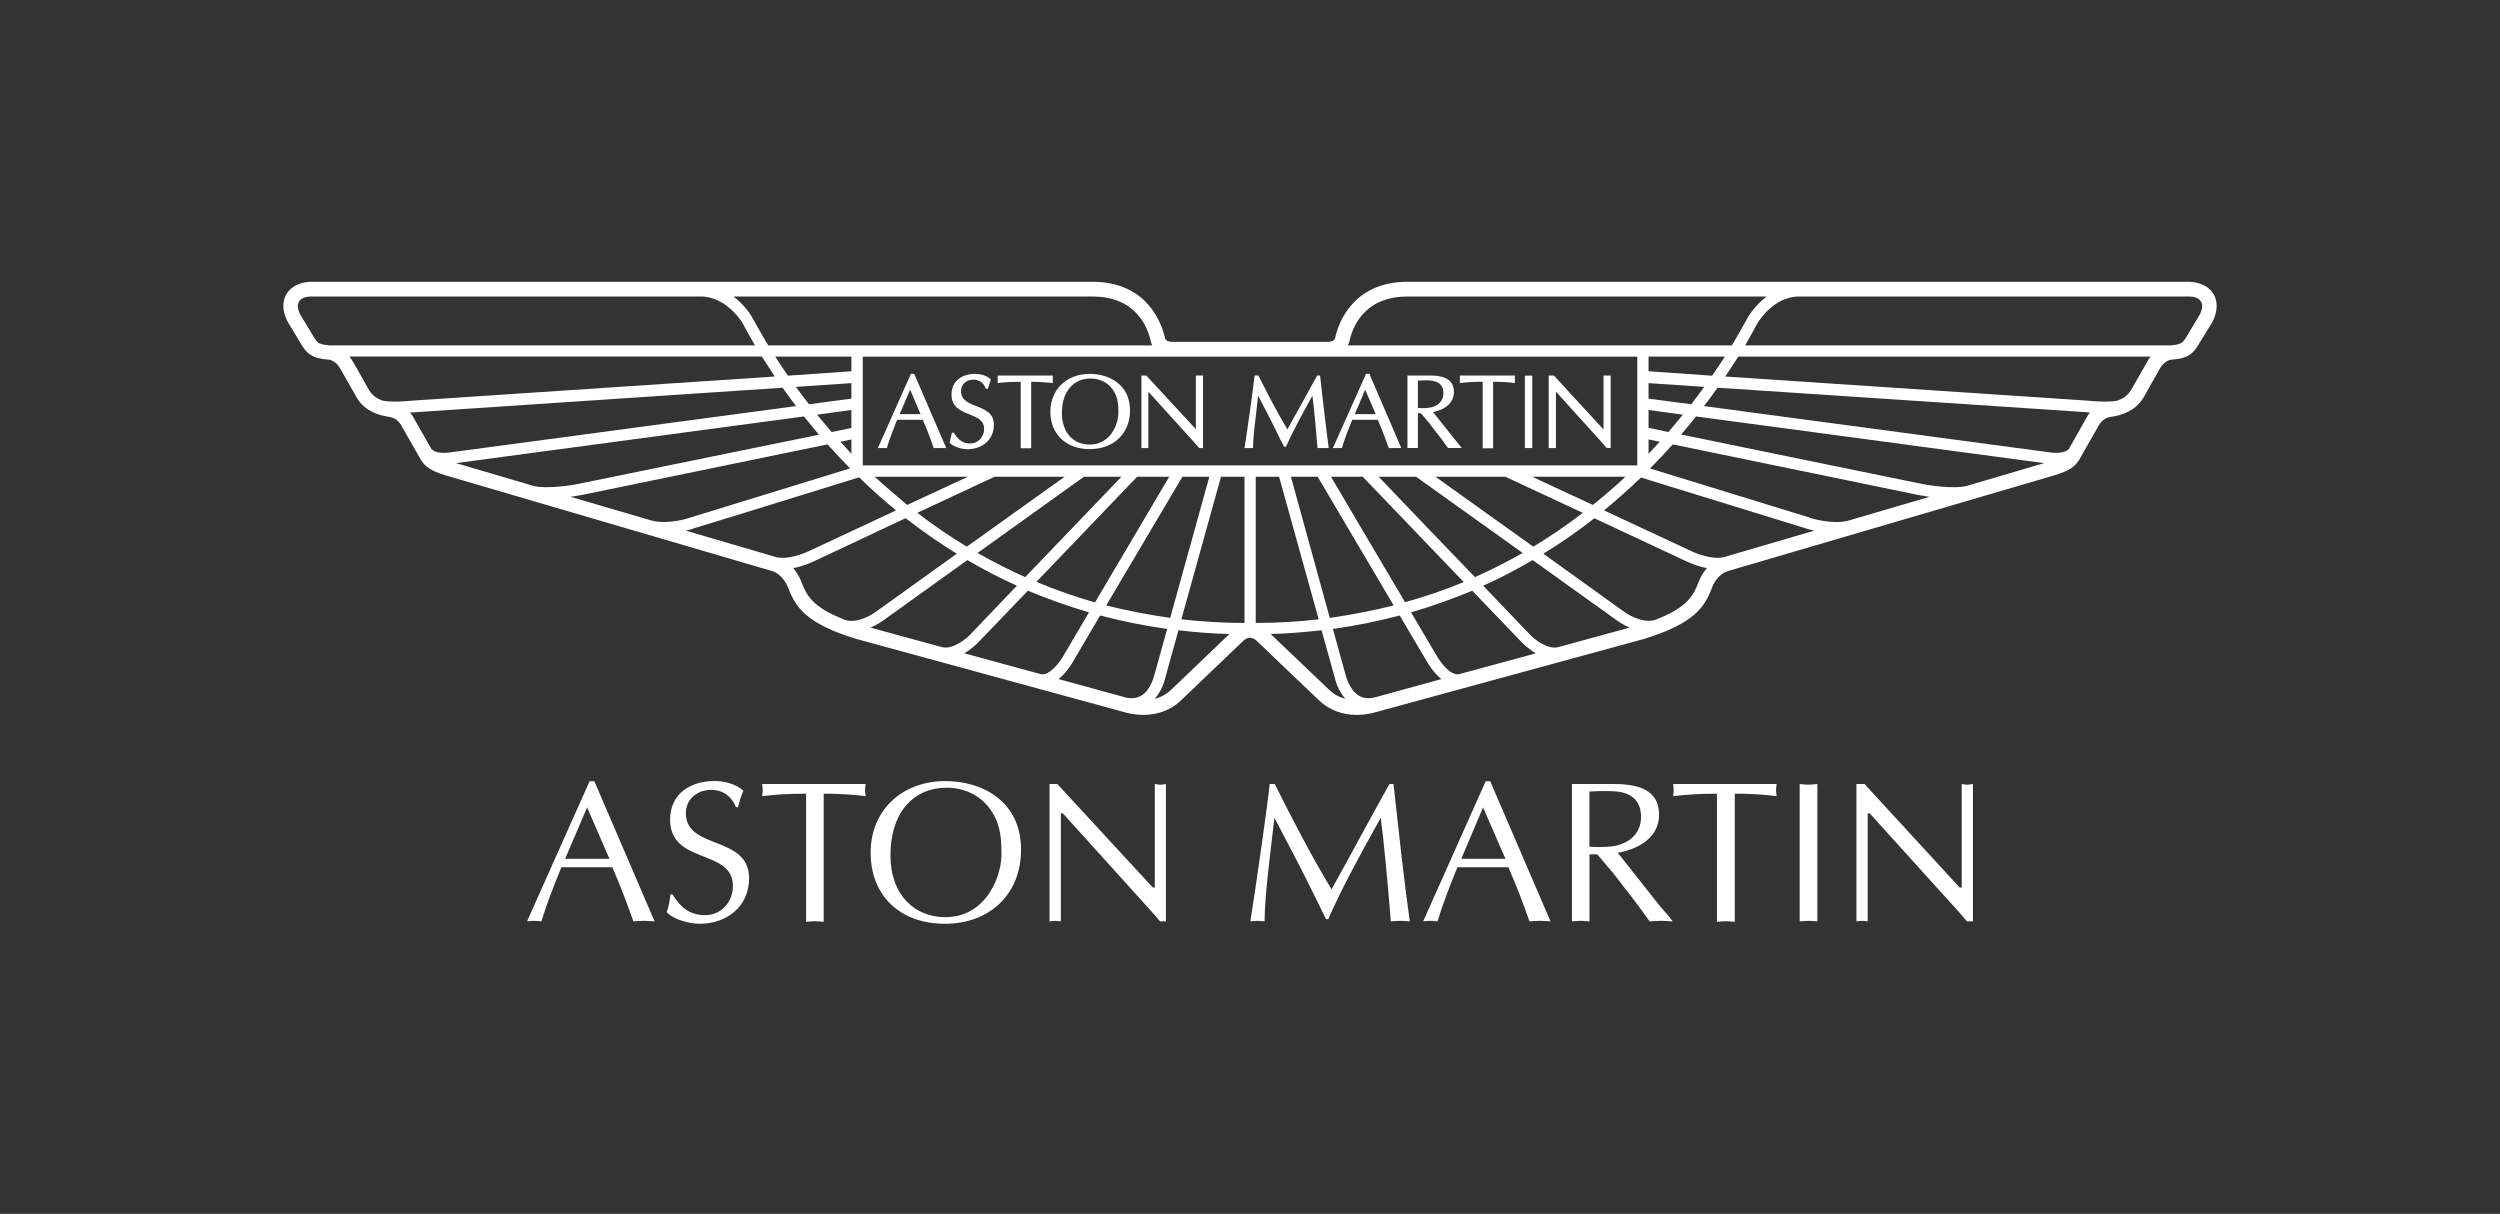 <?xml version="1.0" encoding="utf-8"?>
<!-- Generator: Adobe Illustrator 16.0.0, SVG Export Plug-In . SVG Version: 6.00 Build 0)  -->
<!DOCTYPE svg PUBLIC "-//W3C//DTD SVG 1.1//EN" "http://www.w3.org/Graphics/SVG/1.1/DTD/svg11.dtd">
<svg version="1.1" id="Layer_1" xmlns="http://www.w3.org/2000/svg" xmlns:xlink="http://www.w3.org/1999/xlink" x="0px" y="0px"
	 width="300px" height="145.666px" viewBox="0 0 300 145.666" enable-background="new 0 0 300 145.666" xml:space="preserve">
<rect x="0" y="0" width="300" height="145.666" fill="#333333" stroke="none"/>
<g>
	<path fill="#FFFFFF" d="M67.364,104.072h6.118c0.956,2.189,1.82,4.497,2.528,6.489c0.404-0.02,0.829-0.062,1.264-0.062
		c0.433,0,0.803,0.042,1.275,0.062l-7.226-16.816h-0.573l-7.504,16.816c0.273-0.02,0.513-0.062,0.839-0.062
		c0.292,0,0.566,0.042,0.89,0.062C65.651,108.301,66.509,106.186,67.364,104.072 M70.453,96.885l2.681,6.175h-5.32L70.453,96.885z"
		/>
	<path fill="#FFFFFF" d="M84.609,109.819c-1.899,0-2.948-0.969-3.919-2.495h-0.242c-0.066,0.717-0.189,1.434-0.438,2.14
		c0.821,0.896,2.748,1.389,3.933,1.389c3.263,0,5.949-2.056,5.949-5.477c0-5.155-7.592-3.369-7.592-7.787
		c0-1.716,1.382-2.804,3.04-2.804c1.418,0,2.462,0.769,2.975,2.077h0.244c0.201-0.683,0.347-1.354,0.648-1.976
		c-0.893-0.81-2.295-1.167-3.457-1.167c-2.883,0-5.337,1.52-5.337,4.642c0,5.424,7.536,3.453,7.536,7.942
		C87.95,108.229,86.562,109.819,84.609,109.819"/>
	<path fill="#FFFFFF" d="M96.732,95.239v15.378c0.321-0.021,0.683-0.075,1.057-0.075c0.336,0,0.672,0.055,1.053,0.075V95.239
		c2.161,0,3.84,0.147,5.037,0.298c-0.027-0.234-0.077-0.486-0.077-0.722c0-0.252,0.05-0.462,0.077-0.734H91.462
		c0.009,0.272,0.066,0.482,0.066,0.734c0,0.235-0.058,0.487-0.066,0.722C92.813,95.387,94.286,95.239,96.732,95.239"/>
	<path fill="#FFFFFF" d="M122.524,101.965c0-5.785-4.59-8.236-9.109-8.236c-4.997,0-8.938,3.341-8.938,8.606
		c0,5.148,3.548,8.518,8.894,8.518C118.732,110.853,122.524,107.349,122.524,101.965 M106.853,102.627
		c0-4.888,2.543-8.102,6.789-8.102c1.934,0,3.799,0.81,4.997,2.337c1.269,1.612,1.531,3.299,1.531,5.295
		c0.165,2.649-1.66,7.902-6.738,7.902C109.832,110.06,106.853,107.496,106.853,102.627"/>
	<path fill="#FFFFFF" d="M127.301,97.605h0.246l10.398,11.51c0.503,0.532,0.994,1.133,1.255,1.446h0.713v-16.48
		c-0.244,0.033-0.445,0.084-0.668,0.084c-0.25,0-0.473-0.051-0.671-0.084v12.421h-0.238l-11.46-12.421h-0.933v16.48
		c0.229-0.02,0.425-0.062,0.676-0.062c0.21,0,0.438,0.042,0.682,0.062V97.605z"/>
	<path fill="#FFFFFF" d="M152.929,98.135c1.649,3.13,3.312,6.271,4.859,9.448l1.335,2.716h0.268
		c1.439-3.323,3.504-7.172,6.295-12.164c0.33,2.396,0.83,7.595,1.215,12.427c0.392-0.02,0.769-0.062,1.139-0.062
		c0.378,0,0.714,0.042,1.136,0.062c-0.657-4.589-1.299-10.52-1.958-16.484h-0.483c-2.434,4.339-4.658,8.538-6.949,12.646
		c-2.575-4.271-4.892-8.79-6.817-12.646h-0.607c-0.254,2.555-1.696,12.613-2.32,16.484c0.306-0.02,0.545-0.062,0.862-0.062
		c0.27,0,0.543,0.042,0.849,0.062C151.75,107.608,152.392,102.829,152.929,98.135"/>
	<path fill="#FFFFFF" d="M174.89,104.072h6.118c0.953,2.189,1.839,4.497,2.53,6.489c0.399-0.02,0.827-0.062,1.264-0.062
		c0.432,0,0.796,0.042,1.26,0.062l-7.24-16.816h-0.537l-7.506,16.816c0.27-0.02,0.524-0.062,0.841-0.062
		c0.284,0,0.554,0.042,0.884,0.062C173.185,108.301,174.034,106.186,174.89,104.072 M177.966,96.885l2.69,6.175h-5.303
		L177.966,96.885z"/>
	<path fill="#FFFFFF" d="M199.086,97.761c0-2.435-1.637-3.68-5.352-3.68h-5.102v16.486c0.327-0.025,0.676-0.067,1.053-0.067
		c0.331,0,0.672,0.042,1.054,0.067v-8.049h0.927l1.917,2.258l2.842,3.681c0.499,0.684,0.999,1.355,1.54,2.11
		c0.411-0.025,0.901-0.067,1.358-0.067c0.451,0,0.886,0.042,1.401,0.067l-0.464-0.608l-1.159-1.339l-4.968-6.285
		C196.584,101.895,199.086,100.551,199.086,97.761 M193.837,101.5c-1.217,0.222-2.737,0.135-3.107,0.104v-6.621
		c1.021-0.06,2.658-0.102,3.559,0.029c1.801,0.29,2.636,1.372,2.636,3.033C196.924,99.921,195.628,101.13,193.837,101.5"/>
	<path fill="#FFFFFF" d="M206.033,95.239v15.378c0.361-0.021,0.706-0.075,1.062-0.075c0.34,0,0.688,0.055,1.078,0.075V95.239
		c2.119,0,3.815,0.147,5.022,0.298c-0.021-0.234-0.069-0.486-0.069-0.722c0-0.252,0.048-0.462,0.069-0.734H200.78
		c0.018,0.272,0.06,0.482,0.06,0.734c0,0.235-0.042,0.487-0.06,0.722C202.145,95.387,203.616,95.239,206.033,95.239"/>
	<path fill="#FFFFFF" d="M218.082,94.081c-0.383,0.033-0.729,0.084-1.059,0.084c-0.353,0-0.71-0.051-1.063-0.084v16.48
		c0.353-0.02,0.71-0.062,1.063-0.062c0.33,0,0.676,0.042,1.059,0.062V94.081z"/>
	<path fill="#FFFFFF" d="M224.123,97.605h0.248l10.408,11.51c0.496,0.532,0.979,1.133,1.256,1.446h0.717v-16.48
		c-0.242,0.033-0.469,0.084-0.688,0.084c-0.238,0-0.439-0.051-0.657-0.084v12.421h-0.248L223.74,94.081h-0.969v16.48
		c0.222-0.02,0.444-0.062,0.697-0.062c0.188,0,0.406,0.042,0.654,0.062V97.605z"/>
	<path fill="#FFFFFF" d="M262.697,33.814h-93.781c-2.643,0-4.809,0.81-6.386,2.408c-1.134,1.142-1.927,2.614-2.333,4.39
		c0,0.07-0.152,0.41-0.914,0.41h-18.556c-0.793,0-0.908-0.349-0.908-0.391c-0.418-1.782-1.216-3.268-2.341-4.409
		c-1.585-1.599-3.738-2.408-6.387-2.408H37.288c-0.602,0.028-2.072,0.149-2.922,1.477c-0.37,0.663-0.661,1.786,0.173,3.348
		c0.021,0,1.707,2.845,1.707,2.845c0.724,1.146,1.506,1.558,3.198,1.671c0.032,0,0.817,0.079,1.356,1.032l1.76,3.084
		c0.374,0.717,1.219,2.349,4.201,2.765c0.038,0,0.902,0.109,1.389,1.008l2.157,3.78c0.619,1.25,1.509,1.694,3.106,2.202
		l39.24,11.502c1.321,0.41,1.884,1.896,1.884,1.896c0.918,2.434,2.15,4.41,8.287,6.266l32.074,8.76
		c0.394,0.118,4.087,1.242,6.847-1.431l7.506-7.171c0,0,0.329-0.315,0.748-0.315c0.417,0,0.747,0.315,0.747,0.315
		c0.025,0.009,7.512,7.171,7.512,7.171c2.789,2.673,6.456,1.549,6.862,1.431c0,0,32.07-8.76,32.102-8.76
		c6.092-1.855,7.389-3.869,8.25-6.266c0.048-0.105,0.561-1.486,1.877-1.896c0,0,5.939-1.746,39.218-11.502
		c1.632-0.508,2.509-0.952,3.134-2.202l2.131-3.738c0.496-0.94,1.352-1.05,1.39-1.05c2.988-0.395,3.861-2.031,4.246-2.765
		c-0.017,0,1.741-3.084,1.741-3.084c0.543-0.953,1.33-1.032,1.373-1.032c1.675-0.101,2.479-0.525,3.155-1.671
		c0,0.019,1.75-2.845,1.75-2.845c0.34-0.676,0.513-1.317,0.513-1.934c0-0.495-0.128-0.975-0.353-1.394
		C264.803,33.964,263.348,33.852,262.697,33.814 M161.917,41.002c0.322-1.461,0.949-2.647,1.854-3.542
		c1.247-1.25,2.962-1.879,5.145-1.879h43.085c-1.49,1.124-2.25,2.483-2.301,2.584c-0.507,0.928-1.137,2.034-1.876,3.282h-46.076
		C161.829,41.271,161.917,41.002,161.917,41.002 M197.826,51.34v-2.144l4.124,0.566c-0.561,0.688-1.136,1.369-1.741,2.086
		C199.144,51.626,198.338,51.459,197.826,51.34 M199.168,53.011c-0.431,0.466-0.889,0.944-1.342,1.456v-1.729L199.168,53.011z
		 M197.826,47.837v-1.862l6.685,0.451c-0.49,0.686-1.024,1.378-1.562,2.087L197.826,47.837z M197.826,44.551v-1.762h9.159
		c-0.473,0.722-0.973,1.493-1.535,2.296L197.826,44.551z M131.092,35.581c2.184,0,3.903,0.629,5.148,1.879
		c0.915,0.895,1.545,2.081,1.865,3.542c0,0,0.058,0.251,0.167,0.445H92.191c-0.721-1.181-1.889-3.282-1.889-3.282
		c-0.042-0.101-0.806-1.478-2.29-2.584H131.092z M99.8,51.849c-0.605-0.717-1.19-1.398-1.754-2.086l4.12-0.566v2.152L99.8,51.849z
		 M102.166,52.738v1.721c-0.433-0.504-0.886-0.982-1.322-1.448C101.381,52.91,101.815,52.809,102.166,52.738 M97.084,48.513
		c-0.546-0.709-1.087-1.401-1.581-2.087l6.663-0.451v1.862L97.084,48.513z M94.554,45.079c-0.546-0.797-1.074-1.568-1.53-2.29h9.143
		v1.762L94.554,45.079z M39.558,41.447c-1.166-0.105-1.423-0.232-1.806-0.844c0,0-1.56-2.618-1.686-2.791
		c-0.265-0.491-0.327-0.844-0.327-1.107c0.025-0.62,0.453-1.108,1.606-1.124h46.746c3.157,0,5.039,3.226,5.039,3.226
		c0.402,0.785,0.9,1.646,1.468,2.641H39.558z M45.901,48.071c-1.191-0.423-1.557-1.141-1.808-1.598
		c-0.718-1.251-1.691-3.084-2.157-3.685h49.492c0.47,0.751,0.998,1.554,1.542,2.392l-43.402,2.891
		C48.893,48.144,46.9,48.303,45.901,48.071 M51.769,53.88l-2.087-3.668c-0.138-0.277-0.302-0.507-0.485-0.701
		c0.284-0.028,44.713-2.986,44.713-2.986c0.507,0.717,1.035,1.463,1.622,2.205l-41.604,5.569
		C52.351,54.505,51.869,53.988,51.769,53.88 M64.021,58.31c-4.311-1.284-7.818-2.291-9.299-2.736l41.752-5.6
		c0.596,0.717,1.169,1.442,1.805,2.189l-28.594,5.845C68.637,58.248,65.572,58.705,64.021,58.31 M78.184,62.464
		c-3.191-0.939-6.552-1.918-9.73-2.85c0.862-0.121,1.463-0.23,1.508-0.247c0,0,20.725-4.271,29.345-6.042
		c0.852,0.956,1.748,1.905,2.704,2.882l-19.176,5.899C82.793,62.142,80.196,63.005,78.184,62.464 M93.118,66.849
		c-0.409-0.126-4.976-1.469-10.817-3.172c0.561-0.117,0.931-0.252,0.95-0.277c0,0.025,16.085-4.95,19.844-6.121
		c1.362,1.343,2.855,2.668,4.43,3.97L97.16,66.09C96.475,66.426,94.487,67.21,93.118,66.849 M131.399,72.291
		c-2.413-0.692-4.764-1.511-7.032-2.468c4.859-5.059,10.699-11.156,12.089-12.616h3.851L131.399,72.291z M141.89,57.207h3.231
		l-4.699,16.942c-2.633-0.382-5.166-0.867-7.675-1.497C136.174,66.861,140.728,59.157,141.89,57.207 M123.023,69.258
		c-1.942-0.873-3.859-1.851-5.718-2.903c5.534-3.979,11.343-8.106,12.772-9.147h4.498L123.023,69.258z M116.014,65.603
		c-2.032-1.233-4.013-2.571-5.934-4.062c4.4-2.048,8.5-3.979,9.272-4.334h8.409L116.014,65.603z M108.858,60.593
		c-0.089-0.075-2.748-2.325-3.898-3.386h11.195L108.858,60.593z M101.43,74.393c-4.06-1.535-4.673-3.079-5.253-4.544
		c-0.049-0.13-0.342-0.911-0.988-1.678c1.367-0.247,2.501-0.836,2.566-0.855c-0.033,0,5.489-2.561,10.92-5.136
		c2.009,1.561,4.049,2.986,6.139,4.266l-9.681,6.949C105.111,73.424,103.095,74.917,101.43,74.393 M113.054,77.662l-8.597-2.35
		c0.839-0.361,1.446-0.798,1.493-0.831c0,0,4.787-3.44,10.137-7.271c1.932,1.141,3.92,2.169,5.943,3.074l-5.64,5.9
		C115.898,76.689,114.313,77.972,113.054,77.662 M124.946,80.909l-9.224-2.512c0.943-0.56,1.59-1.231,1.649-1.298
		c0,0,2.663-2.748,5.975-6.214c2.396,0.994,4.834,1.862,7.33,2.598l-3.037,5.164C127.263,79.332,126.021,81.078,124.946,80.909
		 M136.972,83.466c-0.546,0.33-1.145,0.385-1.854,0.243l-8.09-2.221c0.999-0.8,1.653-1.933,1.77-2.156c0,0,1.368-2.316,3.219-5.472
		c2.644,0.692,5.303,1.229,8.045,1.615l-1.57,5.636C138.474,81.111,138.122,82.769,136.972,83.466 M140.542,82.769
		c-0.629,0.583-1.301,0.94-1.977,1.082c0.886-0.98,1.204-2.24,1.254-2.463l1.595-5.757c2.003,0.239,4.047,0.403,6.115,0.45
		C145.879,77.662,140.542,82.769,140.542,82.769 M149.342,74.754c-2.586,0-5.091-0.164-7.579-0.436l4.76-17.111h2.819V74.754z
		 M103.567,55.848c0,0-0.034-0.013-0.034-0.034V42.802h92.941v13.033l-0.037,0.013H103.567z M159.711,57.207h3.816l12.122,12.639
		c-2.285,0.935-4.61,1.753-7.044,2.42L159.711,57.207z M167.241,72.652c-2.476,0.63-5.031,1.115-7.665,1.497l-4.667-16.942h3.209
		L167.241,72.652z M165.438,57.207h4.489l12.794,9.147c-1.883,1.078-3.784,2.03-5.727,2.903
		C172.755,64.86,167.707,59.595,165.438,57.207 M172.252,57.207h8.388l9.294,4.334c-1.926,1.49-3.891,2.82-5.934,4.062
		C179.519,62.394,174.807,59.02,172.252,57.207 M183.862,57.207h11.186c-1.148,1.146-3.835,3.339-3.906,3.386
		C188.401,59.338,185.754,58.079,183.862,57.207 M150.688,74.754V57.207h2.8l4.755,17.111
		C155.761,74.603,153.245,74.754,150.688,74.754 M158.319,81.652c0,0-4.361-4.163-5.84-5.571c2.077-0.047,4.107-0.232,6.106-0.45
		l1.611,5.774c0.042,0.205,0.359,1.455,1.249,2.445C160.239,83.523,159.868,83.163,158.319,81.652 M164.9,83.709
		c-0.727,0.142-1.326,0.087-1.854-0.243c-1.109-0.686-1.508-2.259-1.54-2.354l-1.559-5.636c2.763-0.386,5.428-0.936,8.015-1.615
		l3.249,5.493c0.113,0.202,0.761,1.335,1.754,2.135L164.9,83.709z M175.063,80.909c-1.079,0.169-2.308-1.577-2.669-2.231
		l-3.067-5.194c2.505-0.735,4.943-1.604,7.344-2.598l5.963,6.214c0.063,0.066,0.71,0.738,1.669,1.298L175.063,80.909z
		 M188.507,77.242l-1.543,0.42c-1.272,0.31-2.863-0.973-3.341-1.478c0,0-2.468-2.584-5.639-5.9c2.03-0.905,3.998-1.934,5.937-3.074
		l10.162,7.28c0.038,0.024,0.625,0.461,1.465,0.822C193.3,75.941,188.507,77.242,188.507,77.242 M203.832,69.849
		c-0.577,1.465-1.185,3.009-5.242,4.544c-1.691,0.499-3.696-0.969-3.696-0.98c-0.019,0-4.536-3.252-9.693-6.967
		c2.103-1.279,4.121-2.693,6.123-4.253l10.95,5.123c0.072,0.02,1.166,0.608,2.564,0.855
		C204.166,68.922,203.877,69.702,203.832,69.849 M206.897,66.849c-1.343,0.361-3.373-0.423-4.029-0.759
		c0,0-5.117-2.393-10.383-4.842c1.572-1.302,3.063-2.627,4.436-3.944l19.842,6.121c0.038,0.009,0.408,0.135,0.937,0.252
		L206.897,66.849z M221.841,62.464c-1.985,0.55-4.62-0.322-4.67-0.322l-0.021-0.035l-19.147-5.891
		c0.953-0.952,1.871-1.935,2.723-2.891l29.323,6.042c0.054,0.017,0.657,0.126,1.5,0.247L221.841,62.464z M236.014,58.31
		c-1.581,0.396-4.654-0.062-5.677-0.302c0,0-19.591-4.003-28.601-5.865c0.638-0.727,1.213-1.469,1.788-2.169l41.771,5.6
		L236.014,58.31z M250.326,50.221c0-0.009-1.707,3.029-2.064,3.659c-0.092,0.091-0.591,0.625-2.178,0.419l-41.607-5.569
		c0.593-0.742,1.108-1.488,1.628-2.205l44.193,2.932c0.054,0.013,0.239,0.026,0.51,0.055
		C250.619,49.705,250.461,49.974,250.326,50.221 M257.699,43.352l-1.778,3.122c-0.258,0.457-0.631,1.175-1.817,1.598
		c-0.992,0.231-2.959,0.072-3.664,0l-43.411-2.891c0.559-0.838,1.095-1.641,1.568-2.392h49.48
		C257.933,42.952,257.821,43.13,257.699,43.352 M263.938,37.813c-0.013,0.017-1.682,2.791-1.682,2.791
		c-0.333,0.503-0.516,0.738-1.818,0.844H209.42c0.558-0.995,1.044-1.855,1.463-2.641c0.025-0.017,1.831-3.226,5.024-3.226h46.765
		c0.486,0,1.128,0.083,1.455,0.629c0.032,0.075,0.139,0.227,0.139,0.495C264.266,36.969,264.199,37.321,263.938,37.813"/>
	<path fill="#FFFFFF" d="M109.308,44.865l-3.961,8.9h1.095v-0.067c0.315-1.062,0.734-2.098,1.119-3.101c0,0,0.077-0.143,0.103-0.218
		h3.074c0.402,0.935,0.857,2.039,1.289,3.348l0.03,0.038h1.489l-3.84-8.9H109.308z M107.961,49.699
		c0.083-0.171,1.12-2.646,1.255-2.937c0.113,0.29,1.179,2.766,1.25,2.937H107.961z"/>
	<path fill="#FFFFFF" d="M117.133,48.727c-0.927-0.381-1.813-0.717-1.813-1.783c0-0.806,0.625-1.389,1.485-1.389
		c0.695,0,1.238,0.382,1.472,1.04l0.031,0.056h0.235l0.364-1.101l-0.037-0.049c-0.493-0.467-1.285-0.636-1.826-0.636
		c-1.754,0-2.862,0.979-2.862,2.464c0,1.554,1.138,1.984,2.146,2.4c0.918,0.353,1.765,0.68,1.765,1.749
		c0,0.97-0.738,1.742-1.67,1.742c-0.83,0-1.417-0.39-1.942-1.267l-0.016-0.034h-0.23l-0.285,1.216l0.045,0.021
		c0.471,0.512,1.54,0.752,2.093,0.752c1.863,0,3.178-1.196,3.178-2.934C119.265,49.549,118.17,49.13,117.133,48.727"/>
	<path fill="#FFFFFF" d="M126.332,45.975V45.06h-0.062h-6.548v0.915l0.095-0.019c0.752-0.087,1.486-0.138,2.669-0.138v7.977h1.256
		v-7.977c0.884,0,1.716,0.051,2.528,0.138L126.332,45.975z"/>
	<path fill="#FFFFFF" d="M130.767,44.865c-2.778,0-4.721,1.881-4.721,4.55c0,2.685,1.893,4.481,4.703,4.481
		c2.9,0,4.855-1.875,4.855-4.661C135.604,46.222,133.166,44.865,130.767,44.865 M134.206,49.511c0,0.81-0.318,2.019-1.106,2.841
		c-0.635,0.659-1.398,0.995-2.333,0.995c-2.017,0-3.341-1.465-3.341-3.798c0-2.525,1.343-4.128,3.465-4.128
		c1.018,0,1.973,0.448,2.548,1.199c0.633,0.827,0.768,1.683,0.768,2.693V49.511z"/>
	<path fill="#FFFFFF" d="M143.506,45.06v6.44c-0.047-0.041-5.959-6.44-5.959-6.44h-0.575v8.706h0.83v-6.742h0.018
		c0.049,0.059,5.388,5.949,5.388,5.949l0.676,0.776l0.023,0.017h0.458V45.06h-0.079H143.506z"/>
	<path fill="#FFFFFF" d="M158.419,45.06h-0.053h-0.309l-2.103,3.823c0,0-1.357,2.412-1.465,2.646
		c-1.307-2.179-2.467-4.447-3.463-6.432l-0.025-0.038h-0.431l-0.034,0.08c-0.12,1.262-0.855,6.523-1.183,8.529l-0.013,0.097h1.031
		v-0.067c0-1.238,0.239-3.071,0.47-5.018c0,0,0.09-0.86,0.131-1.199c0.151,0.293,1.801,3.401,2.392,4.698l0.729,1.436h0.232
		l0.016-0.047c0.727-1.665,1.767-3.584,3.146-6.087c0.21,1.51,0.475,4.496,0.609,6.217l0.02,0.067h1.323v-0.097
		c-0.293-2.11-0.62-4.9-1.022-8.529V45.06z"/>
	<path fill="#FFFFFF" d="M164.268,44.865h-0.34l-3.98,8.9h1.079l0.021-0.067c0.319-1.078,0.74-2.14,1.137-3.126
		c0,0,0.072-0.117,0.079-0.192h3.082c0.41,0.96,0.85,2.08,1.296,3.348l0.025,0.038h1.489l-3.831-8.9H164.268z M162.571,49.699
		c0.084-0.171,1.125-2.617,1.245-2.937c0.128,0.29,1.21,2.766,1.269,2.937H162.571z"/>
	<path fill="#FFFFFF" d="M174.471,47.04c0-1.34-0.939-1.98-2.873-1.98h-2.64h-0.063v8.702h1.251v-4.175h0.353
		c0.037,0.051,1.006,1.171,1.006,1.171c-0.038,0,1.448,1.892,1.448,1.892l0.811,1.112h0.045h1.594c0,0-3.283-4.124-3.442-4.313
		C173.531,49.146,174.471,48.239,174.471,47.04 M170.146,48.949v-3.277c0.503-0.021,1.292-0.08,1.736,0.018
		c0.886,0.133,1.327,0.649,1.327,1.498c0,0.884-0.584,1.526-1.566,1.715C171.118,49.011,170.464,48.982,170.146,48.949"/>
	<path fill="#FFFFFF" d="M175.185,45.06v0.915l0.092-0.019c0.73-0.087,1.448-0.146,2.643-0.146v7.984h1.257v-7.984
		c0.905,0,1.741,0.046,2.518,0.146l0.091,0.019V45.06h-0.058H175.185z"/>
	<rect x="182.981" y="45.079" fill="#FFFFFF" width="0.89" height="8.687"/>
	<path fill="#FFFFFF" d="M192.426,51.5h-0.037c-0.038-0.041-5.925-6.44-5.925-6.44h-0.622v8.71h0.87v-6.746h0.028
		c0.038,0.054,5.379,5.949,5.379,5.949l0.672,0.776l0.487,0.021v-8.71h-0.853V51.5z"/>
</g>
</svg>
